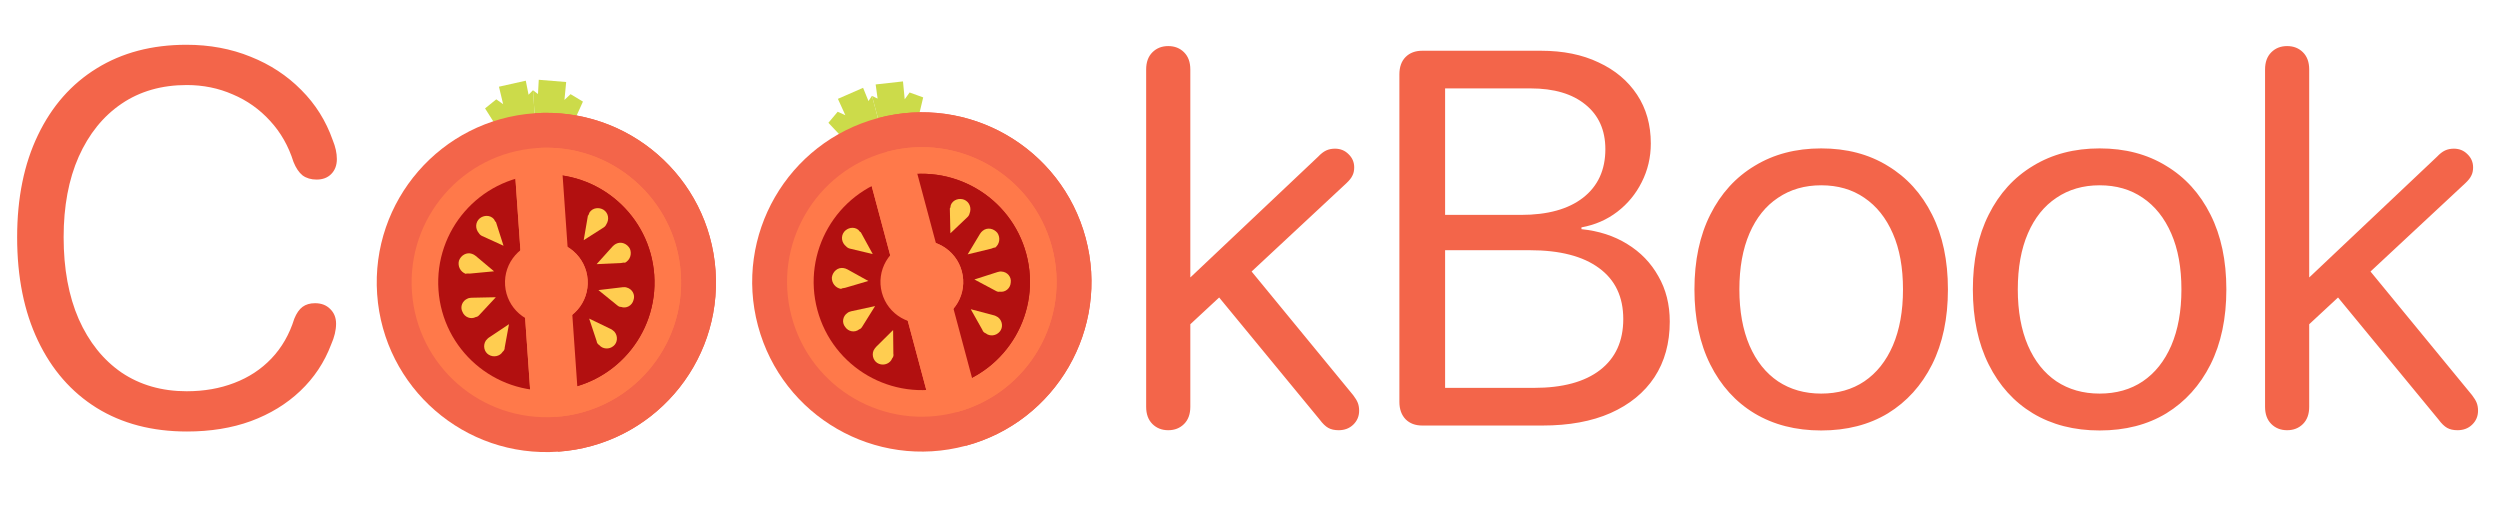 <svg width="188" height="38" viewBox="0 0 188 38" fill="none" xmlns="http://www.w3.org/2000/svg">
<path d="M14.062 32.449C15.833 32.449 17.435 32.189 18.867 31.668C20.312 31.134 21.549 30.379 22.578 29.402C23.62 28.413 24.395 27.247 24.902 25.906C25.15 25.346 25.273 24.826 25.273 24.344C25.273 23.888 25.124 23.517 24.824 23.23C24.538 22.944 24.16 22.801 23.691 22.801C23.314 22.801 23.001 22.892 22.754 23.074C22.506 23.256 22.298 23.556 22.129 23.973C21.764 25.145 21.191 26.141 20.41 26.961C19.642 27.768 18.711 28.38 17.617 28.797C16.537 29.213 15.345 29.422 14.043 29.422C12.168 29.422 10.534 28.953 9.141 28.016C7.76 27.065 6.686 25.724 5.918 23.992C5.163 22.26 4.785 20.21 4.785 17.84C4.785 15.509 5.163 13.491 5.918 11.785C6.686 10.066 7.76 8.738 9.141 7.801C10.521 6.863 12.155 6.395 14.043 6.395C15.28 6.395 16.432 6.629 17.5 7.098C18.581 7.553 19.518 8.217 20.312 9.09C21.107 9.949 21.693 10.978 22.07 12.176C22.253 12.632 22.48 12.97 22.754 13.191C23.04 13.4 23.392 13.504 23.809 13.504C24.264 13.504 24.629 13.367 24.902 13.094C25.189 12.807 25.332 12.43 25.332 11.961C25.332 11.518 25.228 11.043 25.02 10.535C24.512 9.09 23.724 7.833 22.656 6.766C21.588 5.685 20.319 4.852 18.848 4.266C17.376 3.667 15.768 3.367 14.023 3.367C11.432 3.367 9.18 3.96 7.266 5.145C5.365 6.316 3.893 7.99 2.852 10.164C1.81 12.325 1.289 14.884 1.289 17.84C1.289 20.835 1.81 23.426 2.852 25.613C3.893 27.801 5.365 29.487 7.266 30.672C9.18 31.857 11.445 32.449 14.062 32.449ZM87.852 32.352C88.333 32.352 88.731 32.195 89.043 31.883C89.356 31.57 89.512 31.141 89.512 30.594V24.383L91.68 22.371L99.238 31.551C99.46 31.85 99.674 32.059 99.883 32.176C100.091 32.293 100.352 32.352 100.664 32.352C101.107 32.352 101.471 32.215 101.758 31.941C102.057 31.655 102.207 31.303 102.207 30.887C102.207 30.665 102.174 30.47 102.109 30.301C102.044 30.131 101.927 29.936 101.758 29.715L94.121 20.418L101.25 13.777C101.471 13.569 101.621 13.38 101.699 13.211C101.79 13.042 101.836 12.833 101.836 12.586C101.836 12.195 101.693 11.863 101.406 11.59C101.133 11.316 100.794 11.18 100.391 11.18C100.143 11.18 99.922 11.225 99.727 11.316C99.531 11.408 99.329 11.564 99.121 11.785L89.531 20.848H89.512V5.223C89.512 4.676 89.356 4.246 89.043 3.934C88.731 3.621 88.333 3.465 87.852 3.465C87.37 3.465 86.973 3.621 86.66 3.934C86.348 4.246 86.191 4.676 86.191 5.223V30.594C86.191 31.141 86.348 31.57 86.66 31.883C86.973 32.195 87.37 32.352 87.852 32.352ZM106.953 32H115.996C117.988 32 119.694 31.688 121.113 31.062C122.546 30.424 123.646 29.526 124.414 28.367C125.182 27.195 125.566 25.802 125.566 24.188C125.566 22.898 125.28 21.759 124.707 20.77C124.147 19.767 123.366 18.96 122.363 18.348C121.374 17.736 120.228 17.365 118.926 17.234V17.098C119.941 16.915 120.84 16.525 121.621 15.926C122.402 15.327 123.014 14.585 123.457 13.699C123.913 12.801 124.141 11.831 124.141 10.789C124.141 9.383 123.796 8.159 123.105 7.117C122.415 6.076 121.452 5.268 120.215 4.695C118.991 4.109 117.546 3.816 115.879 3.816H106.953C106.432 3.816 106.016 3.973 105.703 4.285C105.391 4.598 105.234 5.034 105.234 5.594V30.223C105.234 30.77 105.391 31.206 105.703 31.531C106.016 31.844 106.432 32 106.953 32ZM108.672 16.16V6.648H115.098C116.855 6.648 118.229 7.052 119.219 7.859C120.221 8.667 120.723 9.786 120.723 11.219C120.723 12.781 120.163 13.999 119.043 14.871C117.936 15.73 116.38 16.16 114.375 16.16H108.672ZM108.672 29.168V18.816H115.039C117.305 18.816 119.043 19.266 120.254 20.164C121.465 21.049 122.07 22.326 122.07 23.992C122.07 25.646 121.491 26.922 120.332 27.82C119.173 28.719 117.513 29.168 115.352 29.168H108.672ZM136.953 32.371C138.88 32.371 140.553 31.941 141.973 31.082C143.392 30.21 144.499 28.986 145.293 27.41C146.087 25.822 146.484 23.94 146.484 21.766C146.484 19.591 146.087 17.716 145.293 16.141C144.499 14.552 143.385 13.328 141.953 12.469C140.534 11.596 138.867 11.16 136.953 11.16C135.052 11.16 133.385 11.596 131.953 12.469C130.521 13.328 129.408 14.552 128.613 16.141C127.819 17.716 127.422 19.591 127.422 21.766C127.422 23.94 127.819 25.822 128.613 27.41C129.408 28.999 130.514 30.223 131.934 31.082C133.366 31.941 135.039 32.371 136.953 32.371ZM136.953 29.598C135.716 29.598 134.635 29.292 133.711 28.68C132.786 28.055 132.07 27.156 131.562 25.984C131.055 24.799 130.801 23.393 130.801 21.766C130.801 20.125 131.055 18.719 131.562 17.547C132.07 16.375 132.786 15.483 133.711 14.871C134.635 14.246 135.716 13.934 136.953 13.934C138.203 13.934 139.284 14.246 140.195 14.871C141.12 15.496 141.836 16.395 142.344 17.566C142.852 18.725 143.105 20.125 143.105 21.766C143.105 23.393 142.852 24.799 142.344 25.984C141.836 27.156 141.12 28.055 140.195 28.68C139.284 29.292 138.203 29.598 136.953 29.598ZM157.891 32.371C159.818 32.371 161.491 31.941 162.91 31.082C164.329 30.21 165.436 28.986 166.23 27.41C167.025 25.822 167.422 23.94 167.422 21.766C167.422 19.591 167.025 17.716 166.23 16.141C165.436 14.552 164.323 13.328 162.891 12.469C161.471 11.596 159.805 11.16 157.891 11.16C155.99 11.16 154.323 11.596 152.891 12.469C151.458 13.328 150.345 14.552 149.551 16.141C148.757 17.716 148.359 19.591 148.359 21.766C148.359 23.94 148.757 25.822 149.551 27.41C150.345 28.999 151.452 30.223 152.871 31.082C154.303 31.941 155.977 32.371 157.891 32.371ZM157.891 29.598C156.654 29.598 155.573 29.292 154.648 28.68C153.724 28.055 153.008 27.156 152.5 25.984C151.992 24.799 151.738 23.393 151.738 21.766C151.738 20.125 151.992 18.719 152.5 17.547C153.008 16.375 153.724 15.483 154.648 14.871C155.573 14.246 156.654 13.934 157.891 13.934C159.141 13.934 160.221 14.246 161.133 14.871C162.057 15.496 162.773 16.395 163.281 17.566C163.789 18.725 164.043 20.125 164.043 21.766C164.043 23.393 163.789 24.799 163.281 25.984C162.773 27.156 162.057 28.055 161.133 28.68C160.221 29.292 159.141 29.598 157.891 29.598ZM171.992 32.352C172.474 32.352 172.871 32.195 173.184 31.883C173.496 31.57 173.652 31.141 173.652 30.594V24.383L175.82 22.371L183.379 31.551C183.6 31.85 183.815 32.059 184.023 32.176C184.232 32.293 184.492 32.352 184.805 32.352C185.247 32.352 185.612 32.215 185.898 31.941C186.198 31.655 186.348 31.303 186.348 30.887C186.348 30.665 186.315 30.47 186.25 30.301C186.185 30.131 186.068 29.936 185.898 29.715L178.262 20.418L185.391 13.777C185.612 13.569 185.762 13.38 185.84 13.211C185.931 13.042 185.977 12.833 185.977 12.586C185.977 12.195 185.833 11.863 185.547 11.59C185.273 11.316 184.935 11.18 184.531 11.18C184.284 11.18 184.062 11.225 183.867 11.316C183.672 11.408 183.47 11.564 183.262 11.785L173.672 20.848H173.652V5.223C173.652 4.676 173.496 4.246 173.184 3.934C172.871 3.621 172.474 3.465 171.992 3.465C171.51 3.465 171.113 3.621 170.801 3.934C170.488 4.246 170.332 4.676 170.332 5.223V30.594C170.332 31.141 170.488 31.57 170.801 31.883C171.113 32.195 171.51 32.352 171.992 32.352Z" fill="#F3654A"/>
<g clip-path="url(#clip0_15_86)">
<path d="M39.352 9.779L37.879 10.371L36.477 8.152L37.32 7.47L37.836 7.835L37.522 6.52L39.539 6.068L39.747 7.123L40.08 6.788L40.283 9.714L39.352 9.779Z" fill="#CCDB4A"/>
<path d="M41.215 9.649L42.756 10.032L43.837 7.64L42.907 7.081L42.447 7.514L42.576 6.168L40.515 6L40.456 7.073L40.08 6.788L40.283 9.714L41.215 9.649Z" fill="#CCDB4A"/>
<path d="M41.973 33.966C49.001 33.477 54.301 27.383 53.811 20.355C53.322 13.327 47.228 8.027 40.2 8.517C33.172 9.006 27.872 15.1 28.362 22.128C28.851 29.155 34.945 34.456 41.973 33.966Z" fill="#F3654A"/>
<path d="M40.2 8.517C47.205 8.029 53.32 13.305 53.811 20.355C54.299 27.36 49.023 33.475 41.973 33.966" fill="#F3654A"/>
<path d="M41.791 31.35C47.374 30.961 51.584 26.12 51.195 20.537C50.806 14.954 45.965 10.744 40.382 11.133C34.799 11.521 30.589 16.363 30.978 21.946C31.366 27.529 36.208 31.739 41.791 31.35Z" fill="#FF794A"/>
<path d="M40.382 11.133C45.969 10.743 50.806 14.951 51.195 20.537C51.584 26.124 47.377 30.961 41.791 31.35" fill="#FF794A"/>
<path d="M41.652 29.355C46.133 29.043 49.512 25.157 49.2 20.676C48.888 16.195 45.002 12.816 40.521 13.128C36.04 13.44 32.661 17.326 32.973 21.807C33.285 26.288 37.171 29.667 41.652 29.355Z" fill="#B21010"/>
<path d="M40.521 13.128C44.999 12.816 48.888 16.198 49.2 20.676C49.512 25.154 46.13 29.043 41.652 29.355" fill="#B21010"/>
<path d="M42.249 12.339L38.702 12.586L39.906 29.878L43.453 29.631L42.249 12.339Z" fill="#FF794A"/>
<path d="M40.475 12.463L38.701 12.586L39.906 29.878L41.679 29.754L40.475 12.463Z" fill="#FF794A"/>
<path d="M41.303 24.345C43.017 24.226 44.309 22.739 44.19 21.025C44.071 19.311 42.584 18.018 40.87 18.138C39.156 18.257 37.863 19.744 37.983 21.458C38.102 23.172 39.589 24.464 41.303 24.345Z" fill="#FF794A"/>
<path d="M40.87 18.138C42.599 18.017 44.073 19.34 44.19 21.025C44.311 22.754 43.032 24.225 41.303 24.345" fill="#FF794A"/>
<path d="M36.254 17.747L37.865 18.481L37.295 16.694C37.25 16.697 37.197 16.567 37.146 16.482C36.856 16.145 36.368 16.179 36.073 16.423C35.737 16.713 35.726 17.204 36.017 17.54C36.068 17.626 36.163 17.708 36.254 17.747Z" fill="#FFCD50"/>
<path d="M35.337 20.573L37.152 20.402L35.78 19.25C35.685 19.167 35.593 19.129 35.502 19.091C35.09 18.942 34.662 19.194 34.513 19.605C34.407 20.014 34.616 20.445 35.027 20.594C35.113 20.544 35.205 20.582 35.337 20.573Z" fill="#FFCD50"/>
<path d="M36.044 23.687L37.288 22.352L35.464 22.39C35.375 22.397 35.242 22.406 35.157 22.456C34.767 22.617 34.576 23.076 34.781 23.463C34.942 23.852 35.401 24.043 35.788 23.838C35.876 23.832 35.962 23.782 36.044 23.687Z" fill="#FFCD50"/>
<path d="M37.953 26.138L38.276 24.378L36.786 25.372C36.7 25.423 36.617 25.518 36.535 25.613C36.294 25.986 36.416 26.468 36.742 26.668C37.115 26.909 37.597 26.786 37.797 26.46C37.924 26.363 37.959 26.226 37.953 26.138Z" fill="#FFCD50"/>
<path d="M45.388 17.11L43.895 18.061L44.211 16.212C44.256 16.209 44.291 16.073 44.329 15.981C44.57 15.608 45.058 15.574 45.384 15.774C45.757 16.015 45.835 16.5 45.594 16.873C45.556 16.965 45.473 17.06 45.388 17.11Z" fill="#FFCD50"/>
<path d="M46.688 19.782L44.867 19.864L46.066 18.533C46.149 18.438 46.234 18.388 46.32 18.337C46.706 18.132 47.165 18.323 47.37 18.71C47.531 19.099 47.385 19.555 46.998 19.76C46.906 19.722 46.821 19.773 46.688 19.782Z" fill="#FFCD50"/>
<path d="M46.419 22.964L45.002 21.815L46.814 21.6C46.903 21.594 47.036 21.584 47.128 21.622C47.536 21.728 47.788 22.156 47.639 22.567C47.534 22.975 47.106 23.228 46.694 23.078C46.606 23.085 46.514 23.046 46.419 22.964Z" fill="#FFCD50"/>
<path d="M44.869 25.656L44.305 23.958L45.919 24.736C46.011 24.774 46.106 24.857 46.2 24.939C46.491 25.276 46.437 25.77 46.142 26.013C45.805 26.303 45.312 26.249 45.068 25.954C44.929 25.875 44.875 25.745 44.869 25.656Z" fill="#FFCD50"/>
</g>
<g clip-path="url(#clip1_15_86)">
<path d="M65.43 10.282L64.097 11.145L62.296 9.235L62.994 8.404L63.57 8.664L63.01 7.433L64.904 6.604L65.309 7.599L65.572 7.207L66.331 10.04L65.43 10.282Z" fill="#CCDB4A"/>
<path d="M67.233 9.799L68.819 9.88L69.423 7.325L68.403 6.954L68.034 7.467L67.904 6.122L65.849 6.35L65.996 7.415L65.572 7.207L66.331 10.04L67.233 9.799Z" fill="#CCDB4A"/>
<path d="M72.623 33.523C79.428 31.7 83.466 24.705 81.643 17.901C79.82 11.096 72.825 7.058 66.021 8.881C59.216 10.704 55.178 17.699 57.001 24.503C58.824 31.308 65.819 35.346 72.623 33.523Z" fill="#F3654A"/>
<path d="M66.021 8.881C72.804 7.064 79.814 11.075 81.643 17.901C83.46 24.684 79.449 31.694 72.624 33.523" fill="#F3654A"/>
<path d="M71.945 30.99C77.351 29.542 80.559 23.985 79.11 18.579C77.662 13.174 72.105 9.966 66.699 11.414C61.294 12.863 58.086 18.419 59.534 23.825C60.983 29.23 66.539 32.439 71.945 30.99Z" fill="#FF794A"/>
<path d="M66.699 11.414C72.108 9.965 77.661 13.17 79.11 18.579C80.559 23.988 77.354 29.541 71.945 30.99" fill="#FF794A"/>
<path d="M71.427 29.058C75.766 27.896 78.341 23.436 77.178 19.097C76.016 14.758 71.556 12.183 67.217 13.346C62.878 14.508 60.303 18.968 61.466 23.307C62.629 27.646 67.088 30.221 71.427 29.058Z" fill="#B21010"/>
<path d="M67.217 13.346C71.553 12.184 76.016 14.761 77.178 19.097C78.34 23.433 75.763 27.896 71.427 29.058" fill="#B21010"/>
<path d="M68.762 12.242L65.327 13.162L69.813 29.905L73.248 28.985L68.762 12.242Z" fill="#FF794A"/>
<path d="M67.044 12.702L65.327 13.162L69.813 29.905L71.531 29.445L67.044 12.702Z" fill="#FF794A"/>
<path d="M70.127 24.207C71.787 23.762 72.772 22.056 72.327 20.397C71.882 18.737 70.177 17.752 68.517 18.197C66.857 18.642 65.872 20.348 66.317 22.007C66.762 23.667 68.468 24.652 70.127 24.207Z" fill="#FF794A"/>
<path d="M68.517 18.197C70.191 17.748 71.89 18.765 72.327 20.397C72.776 22.071 71.802 23.759 70.127 24.207" fill="#FF794A"/>
<path d="M63.911 18.695L65.632 19.108L64.731 17.463C64.688 17.474 64.611 17.357 64.545 17.283C64.195 17.008 63.723 17.135 63.48 17.43C63.206 17.78 63.289 18.263 63.639 18.538C63.705 18.612 63.813 18.675 63.911 18.695Z" fill="#FFCD50"/>
<path d="M63.551 21.644L65.299 21.13L63.732 20.261C63.623 20.198 63.526 20.178 63.429 20.158C62.996 20.09 62.625 20.42 62.556 20.852C62.531 21.273 62.818 21.656 63.25 21.725C63.325 21.659 63.422 21.679 63.551 21.644Z" fill="#FFCD50"/>
<path d="M64.84 24.566L65.806 23.018L64.023 23.404C63.937 23.427 63.808 23.462 63.734 23.528C63.382 23.76 63.282 24.247 63.557 24.587C63.79 24.939 64.276 25.039 64.617 24.763C64.703 24.74 64.777 24.674 64.84 24.566Z" fill="#FFCD50"/>
<path d="M67.181 26.607L67.162 24.818L65.889 26.079C65.815 26.145 65.752 26.254 65.689 26.363C65.524 26.775 65.736 27.224 66.094 27.358C66.507 27.524 66.956 27.311 67.09 26.953C67.196 26.833 67.204 26.693 67.181 26.607Z" fill="#FFCD50"/>
<path d="M72.754 16.325L71.47 17.544L71.428 15.668C71.471 15.657 71.479 15.517 71.499 15.419C71.665 15.007 72.137 14.88 72.495 15.014C72.908 15.18 73.077 15.641 72.912 16.053C72.892 16.15 72.829 16.259 72.754 16.325Z" fill="#FFCD50"/>
<path d="M74.541 18.699L72.769 19.128L73.692 17.592C73.755 17.483 73.829 17.418 73.904 17.352C74.244 17.076 74.731 17.176 75.006 17.516C75.239 17.868 75.182 18.343 74.841 18.619C74.744 18.599 74.67 18.665 74.541 18.699Z" fill="#FFCD50"/>
<path d="M74.885 21.874L73.275 21.017L75.013 20.459C75.098 20.436 75.227 20.402 75.325 20.422C75.746 20.447 76.075 20.819 76.007 21.251C75.982 21.672 75.61 22.002 75.177 21.934C75.092 21.957 74.994 21.937 74.885 21.874Z" fill="#FFCD50"/>
<path d="M73.878 24.812L73.001 23.253L74.733 23.709C74.831 23.729 74.939 23.792 75.048 23.855C75.398 24.129 75.439 24.625 75.195 24.92C74.921 25.269 74.426 25.31 74.131 25.067C73.979 25.016 73.901 24.898 73.878 24.812Z" fill="#FFCD50"/>
</g>
<defs>
<clipPath id="clip0_15_86">
<rect width="28" height="28" fill="white" transform="translate(26.061 7.007) rotate(-3.985)"/>
</clipPath>
<clipPath id="clip1_15_86">
<rect width="28" height="28" fill="white" transform="translate(51.853 10.101) rotate(-15)"/>
</clipPath>
</defs>
</svg>
